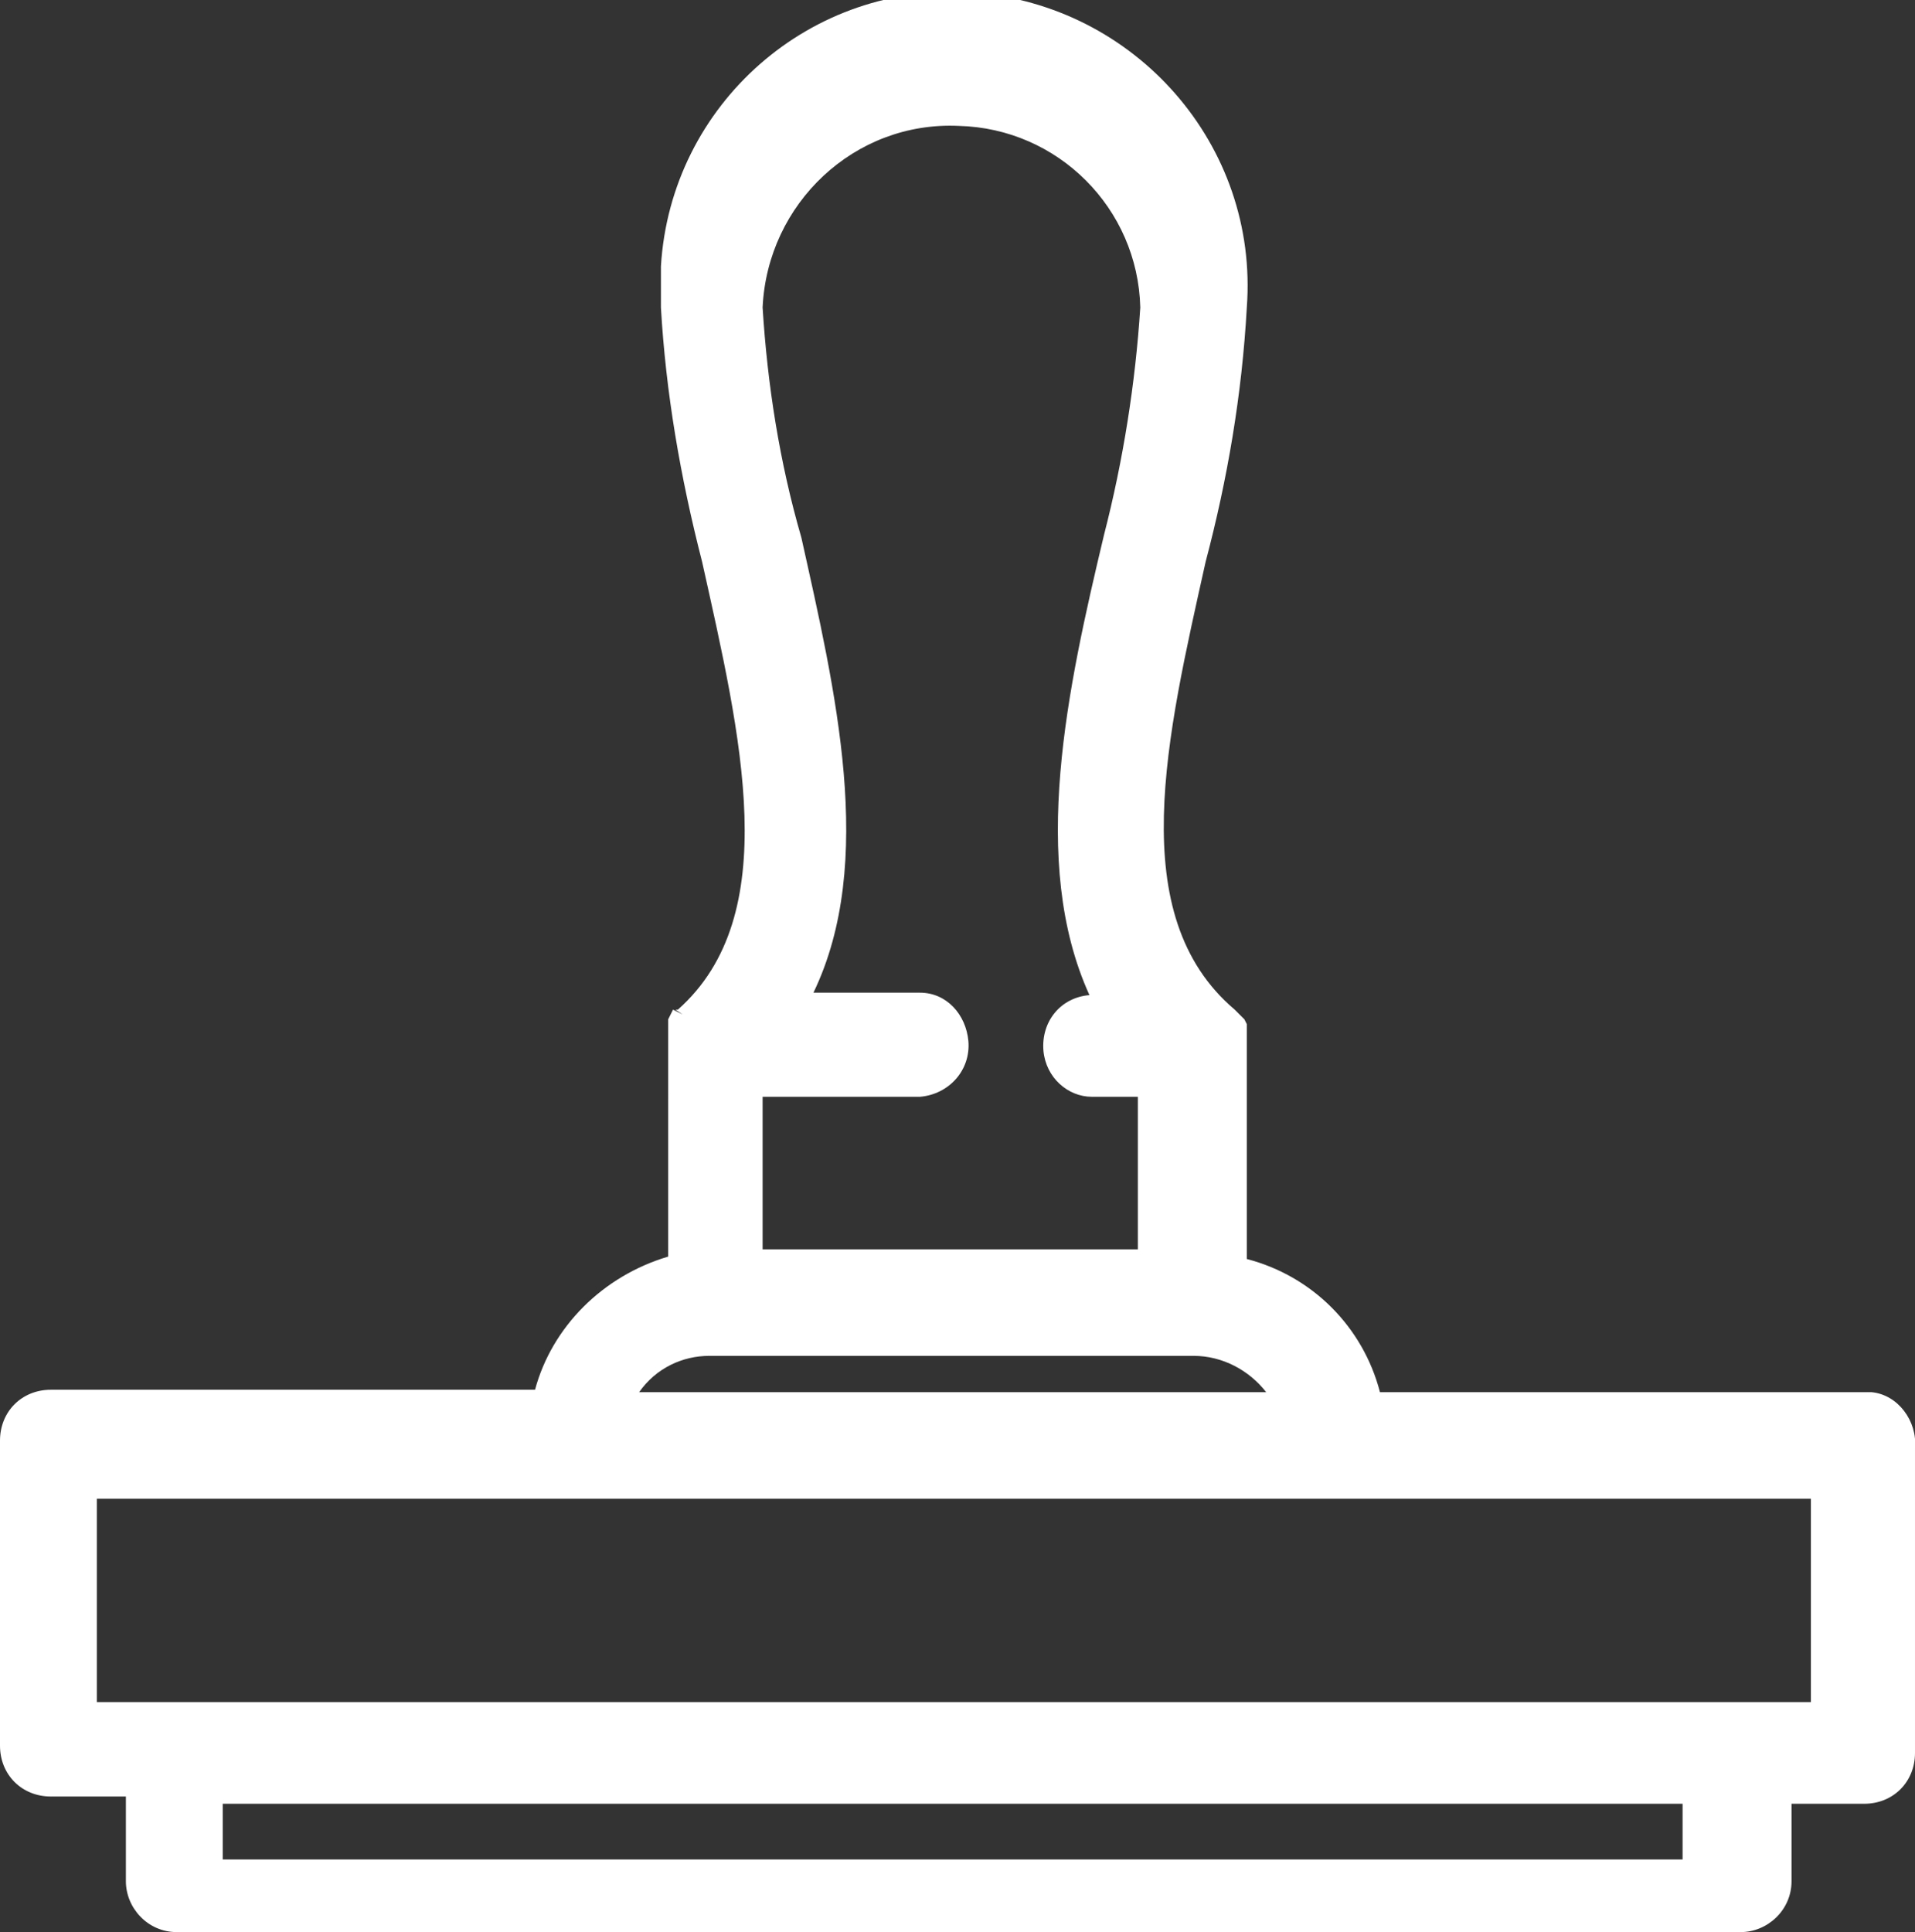 <svg xmlns="http://www.w3.org/2000/svg" id="圖層_1" viewBox="0 0 79.1 79.8">
    <rect x="0" y="0" width="79.1" height="79.8" fill="#333333" stroke="none"/>
    <style>
        .st0{fill:#ffffff}
    </style>
    <path d="M76.9 57.5H57c-.7-2.7-2.8-4.8-5.5-5.5v-9.5-.2l-.1-.2-.4-.4c-4.6-3.9-2.8-11.3-1.2-18.5.9-3.4 1.5-6.9 1.7-10.5C52 6 46.9.2 40.2-.3S27.7 4.3 27.3 11v1.7c.2 3.5.8 7 1.7 10.5 1.6 7.2 3.4 14.6-1 18.5h-.1l.3.2-.4-.2-.1.2-.1.2V51.9c-2.7.8-4.8 2.9-5.5 5.5h-20c-1.2 0-2.1.9-2.1 2.1v12.6c0 1.2.9 2.1 2.1 2.1h3.1v3.5c0 1.1.9 2.1 2.1 2.1h64.6c1.1 0 2.1-.9 2.1-2.1v-3.2h3c1.2 0 2.1-.9 2.1-2.1V59.8c.1-1.1-.7-2.2-1.8-2.3h-.4zm-7.4 17v2.3H9.2v-2.3h60.3zm-43.1-17c.7-1 1.8-1.5 2.9-1.5h20c1.2 0 2.3.6 3 1.5H26.4zm19.2-35.4c-1.5 6.3-3.1 13.5-.6 19-1.2.1-2 1.1-1.9 2.3.1 1.1 1 1.9 2 1.9H47v6.3H31.5v-6.3H38c1.2-.1 2.1-1.1 2-2.3-.1-1.1-.9-2-2-2h-4.4c2.6-5.4.9-12.5-.5-18.8-.9-3.1-1.4-6.3-1.6-9.5.2-4.3 3.8-7.7 8.1-7.5 4.1.1 7.4 3.4 7.5 7.5-.2 3.1-.7 6.3-1.5 9.4zm29.2 39.8v8.4H4v-8.4h70.8z" class="st0"/>
</svg>
